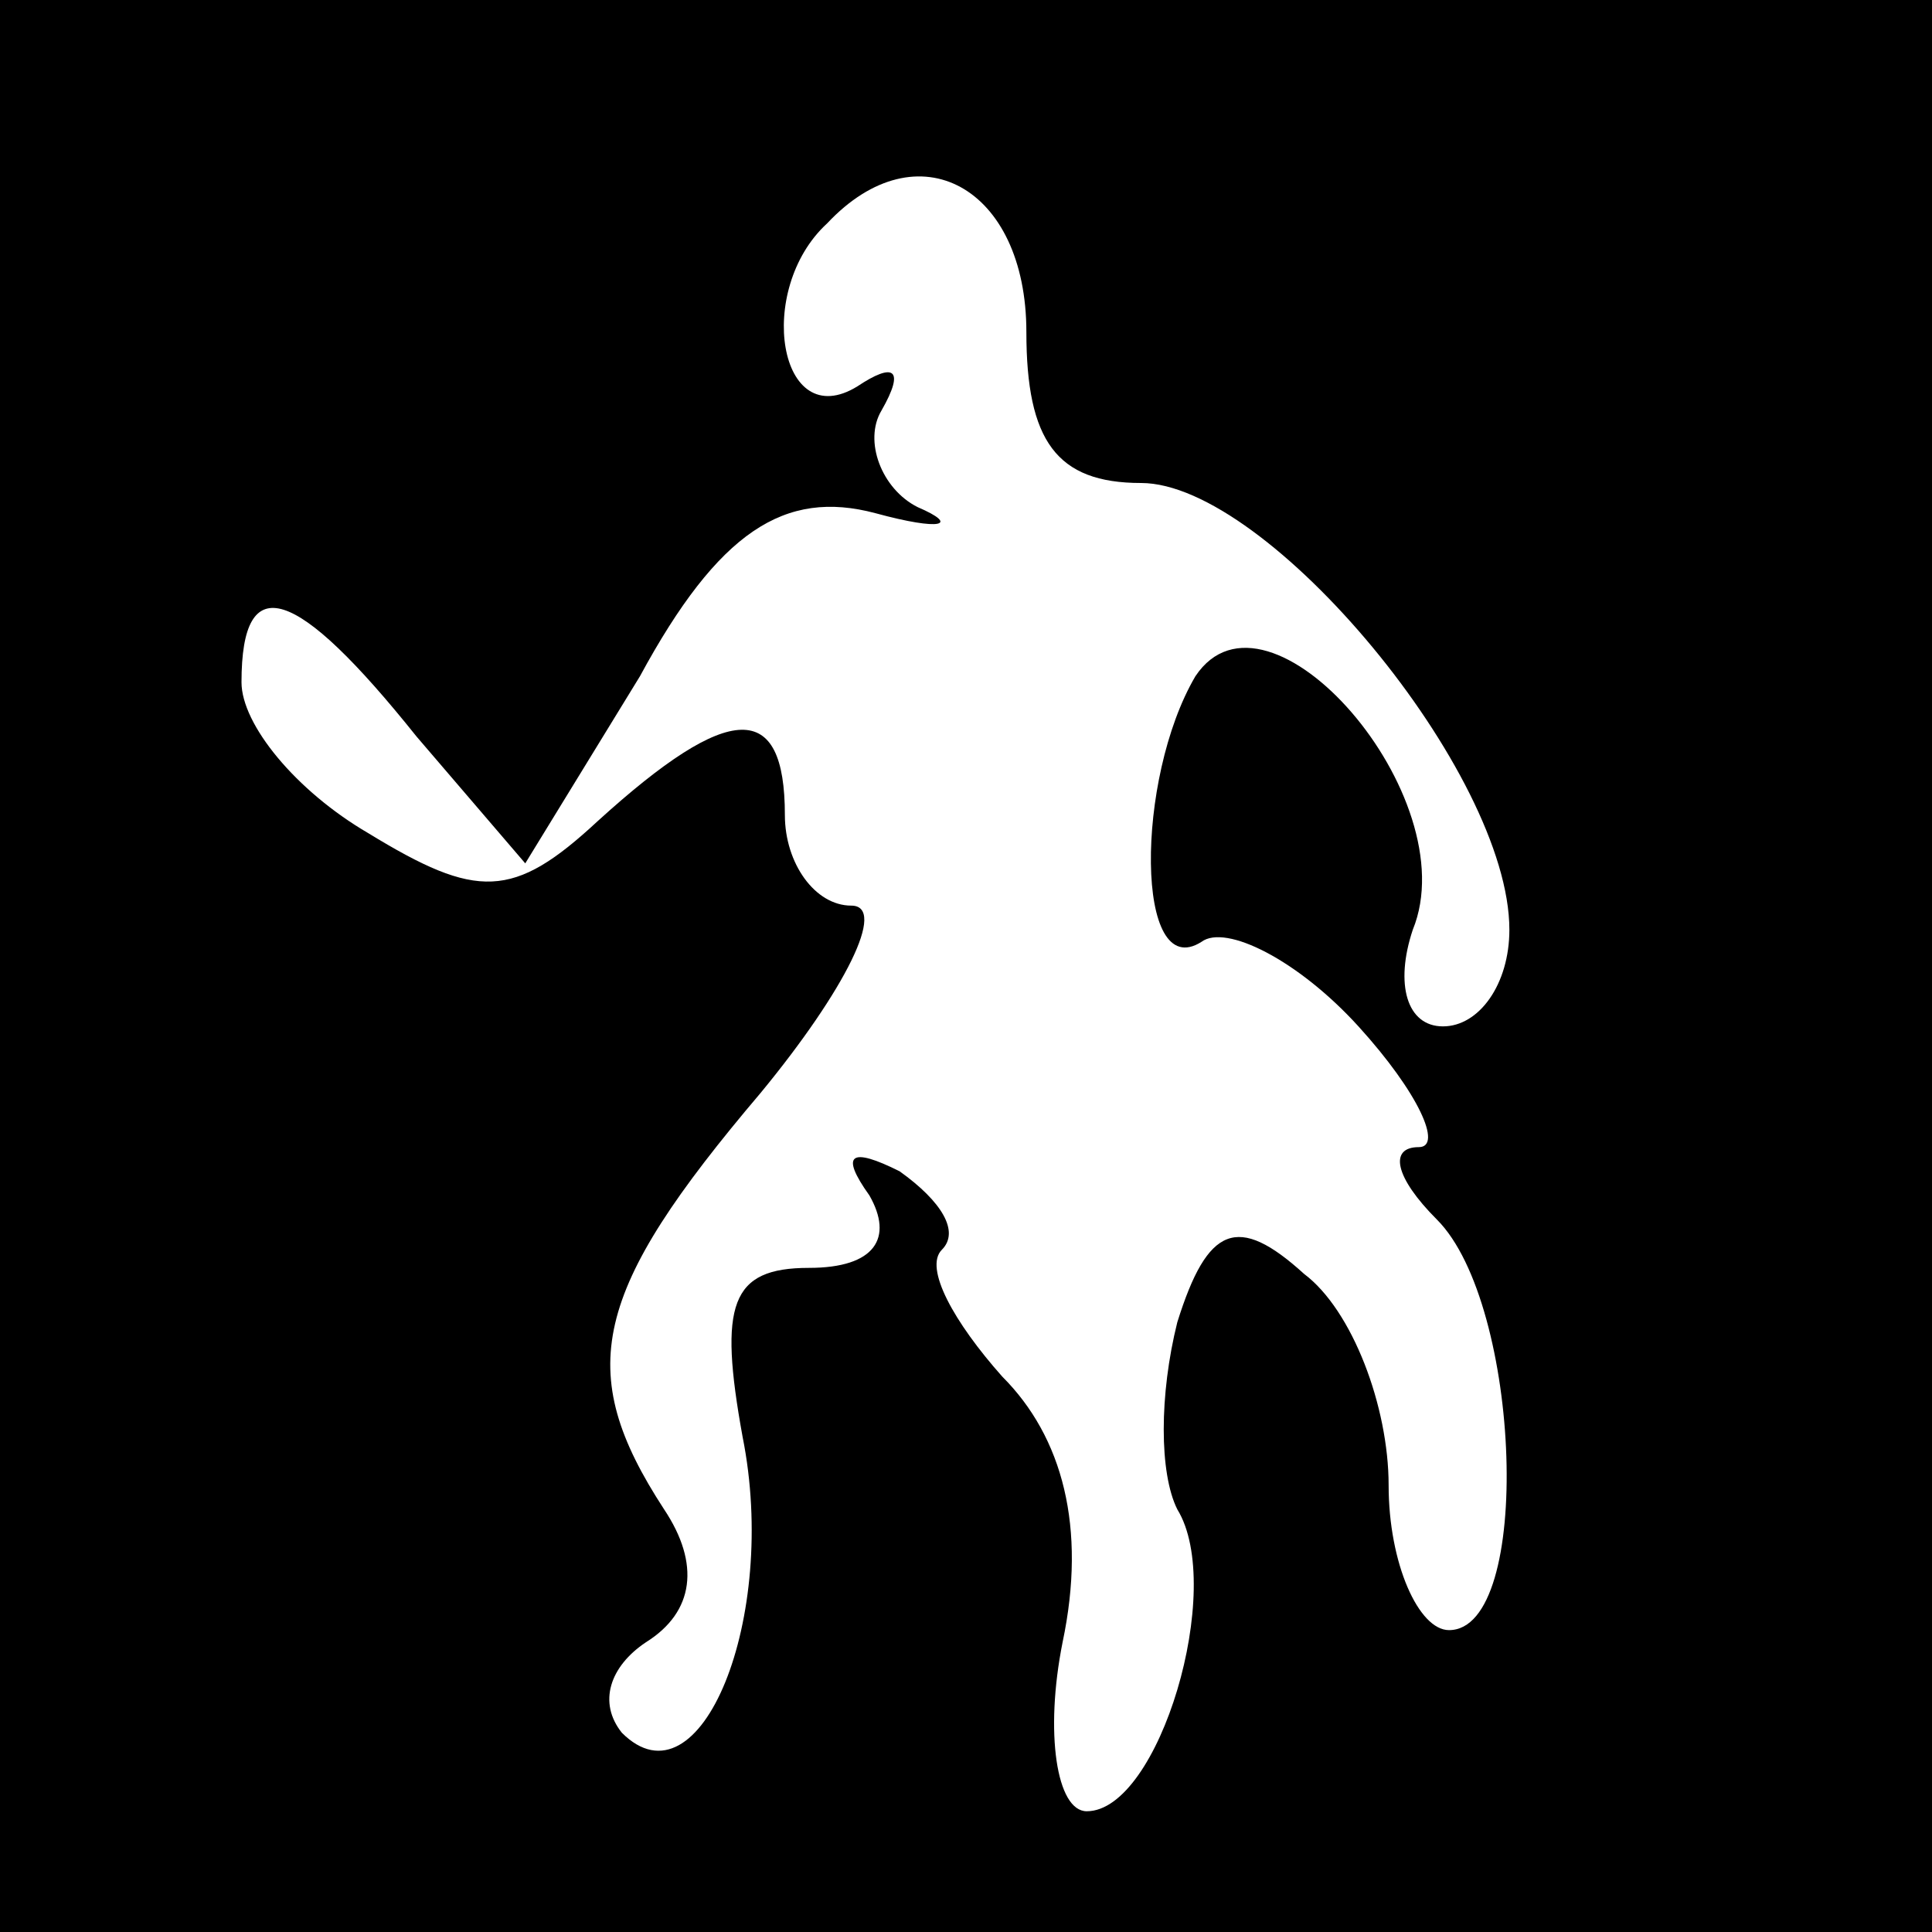 <?xml version="1.0" standalone="no"?>
<!DOCTYPE svg PUBLIC "-//W3C//DTD SVG 20010904//EN"
 "http://www.w3.org/TR/2001/REC-SVG-20010904/DTD/svg10.dtd">
<svg version="1.0" xmlns="http://www.w3.org/2000/svg"
 width="32pt" height="32pt" viewBox="0 0 32 32"
 preserveAspectRatio="xMidYMid meet">
<rect x="0" y="0" width="32" height="32" fill="#808080" stroke="none"/>
<g transform="translate(0,32) scale(0.1,-0.1)"
fill="#000000" stroke="none">
<path fill="#000000" stroke="none" d="M0 160 l0 -160 160 0 160 0 0 160 0
160 -160 0 -160 0 0 -160z"/>
<path fill="#ffffff" stroke="none" d="M170 265 c0 -18 5 -25 19 -25 21 0 61
-48 61 -74 0 -9 -5 -16 -11 -16 -6 0 -8 7 -5 16 9 22 -24 60 -36 42 -10 -17
-10 -51 1 -44 4 3 16 -3 26 -14 10 -11 14 -20 10 -20 -5 0 -4 -5 3 -12 14 -14
16 -68 2 -68 -5 0 -10 11 -10 24 0 13 -6 29 -14 35 -11 10 -16 8 -21 -8 -3
-12 -3 -25 0 -31 8 -13 -3 -50 -15 -50 -5 0 -7 13 -4 28 4 19 0 34 -10 44 -8
9 -13 18 -10 21 3 3 0 8 -7 13 -8 4 -10 3 -5 -4 4 -7 1 -12 -10 -12 -13 0 -15
-6 -11 -28 6 -30 -7 -62 -20 -49 -4 5 -2 11 4 15 8 5 9 13 3 22 -15 23 -12 36
16 69 14 17 21 31 15 31 -6 0 -11 7 -11 15 0 19 -9 19 -31 -1 -14 -13 -20 -13
-38 -2 -12 7 -21 18 -21 25 0 19 9 16 29 -9 l18 -21 19 31 c13 24 24 31 39 27
11 -3 14 -2 7 1 -6 3 -9 11 -6 16 4 7 2 8 -4 4 -13 -8 -17 16 -5 27 15 16 33
6 33 -18z"/>
</g>
</svg>
